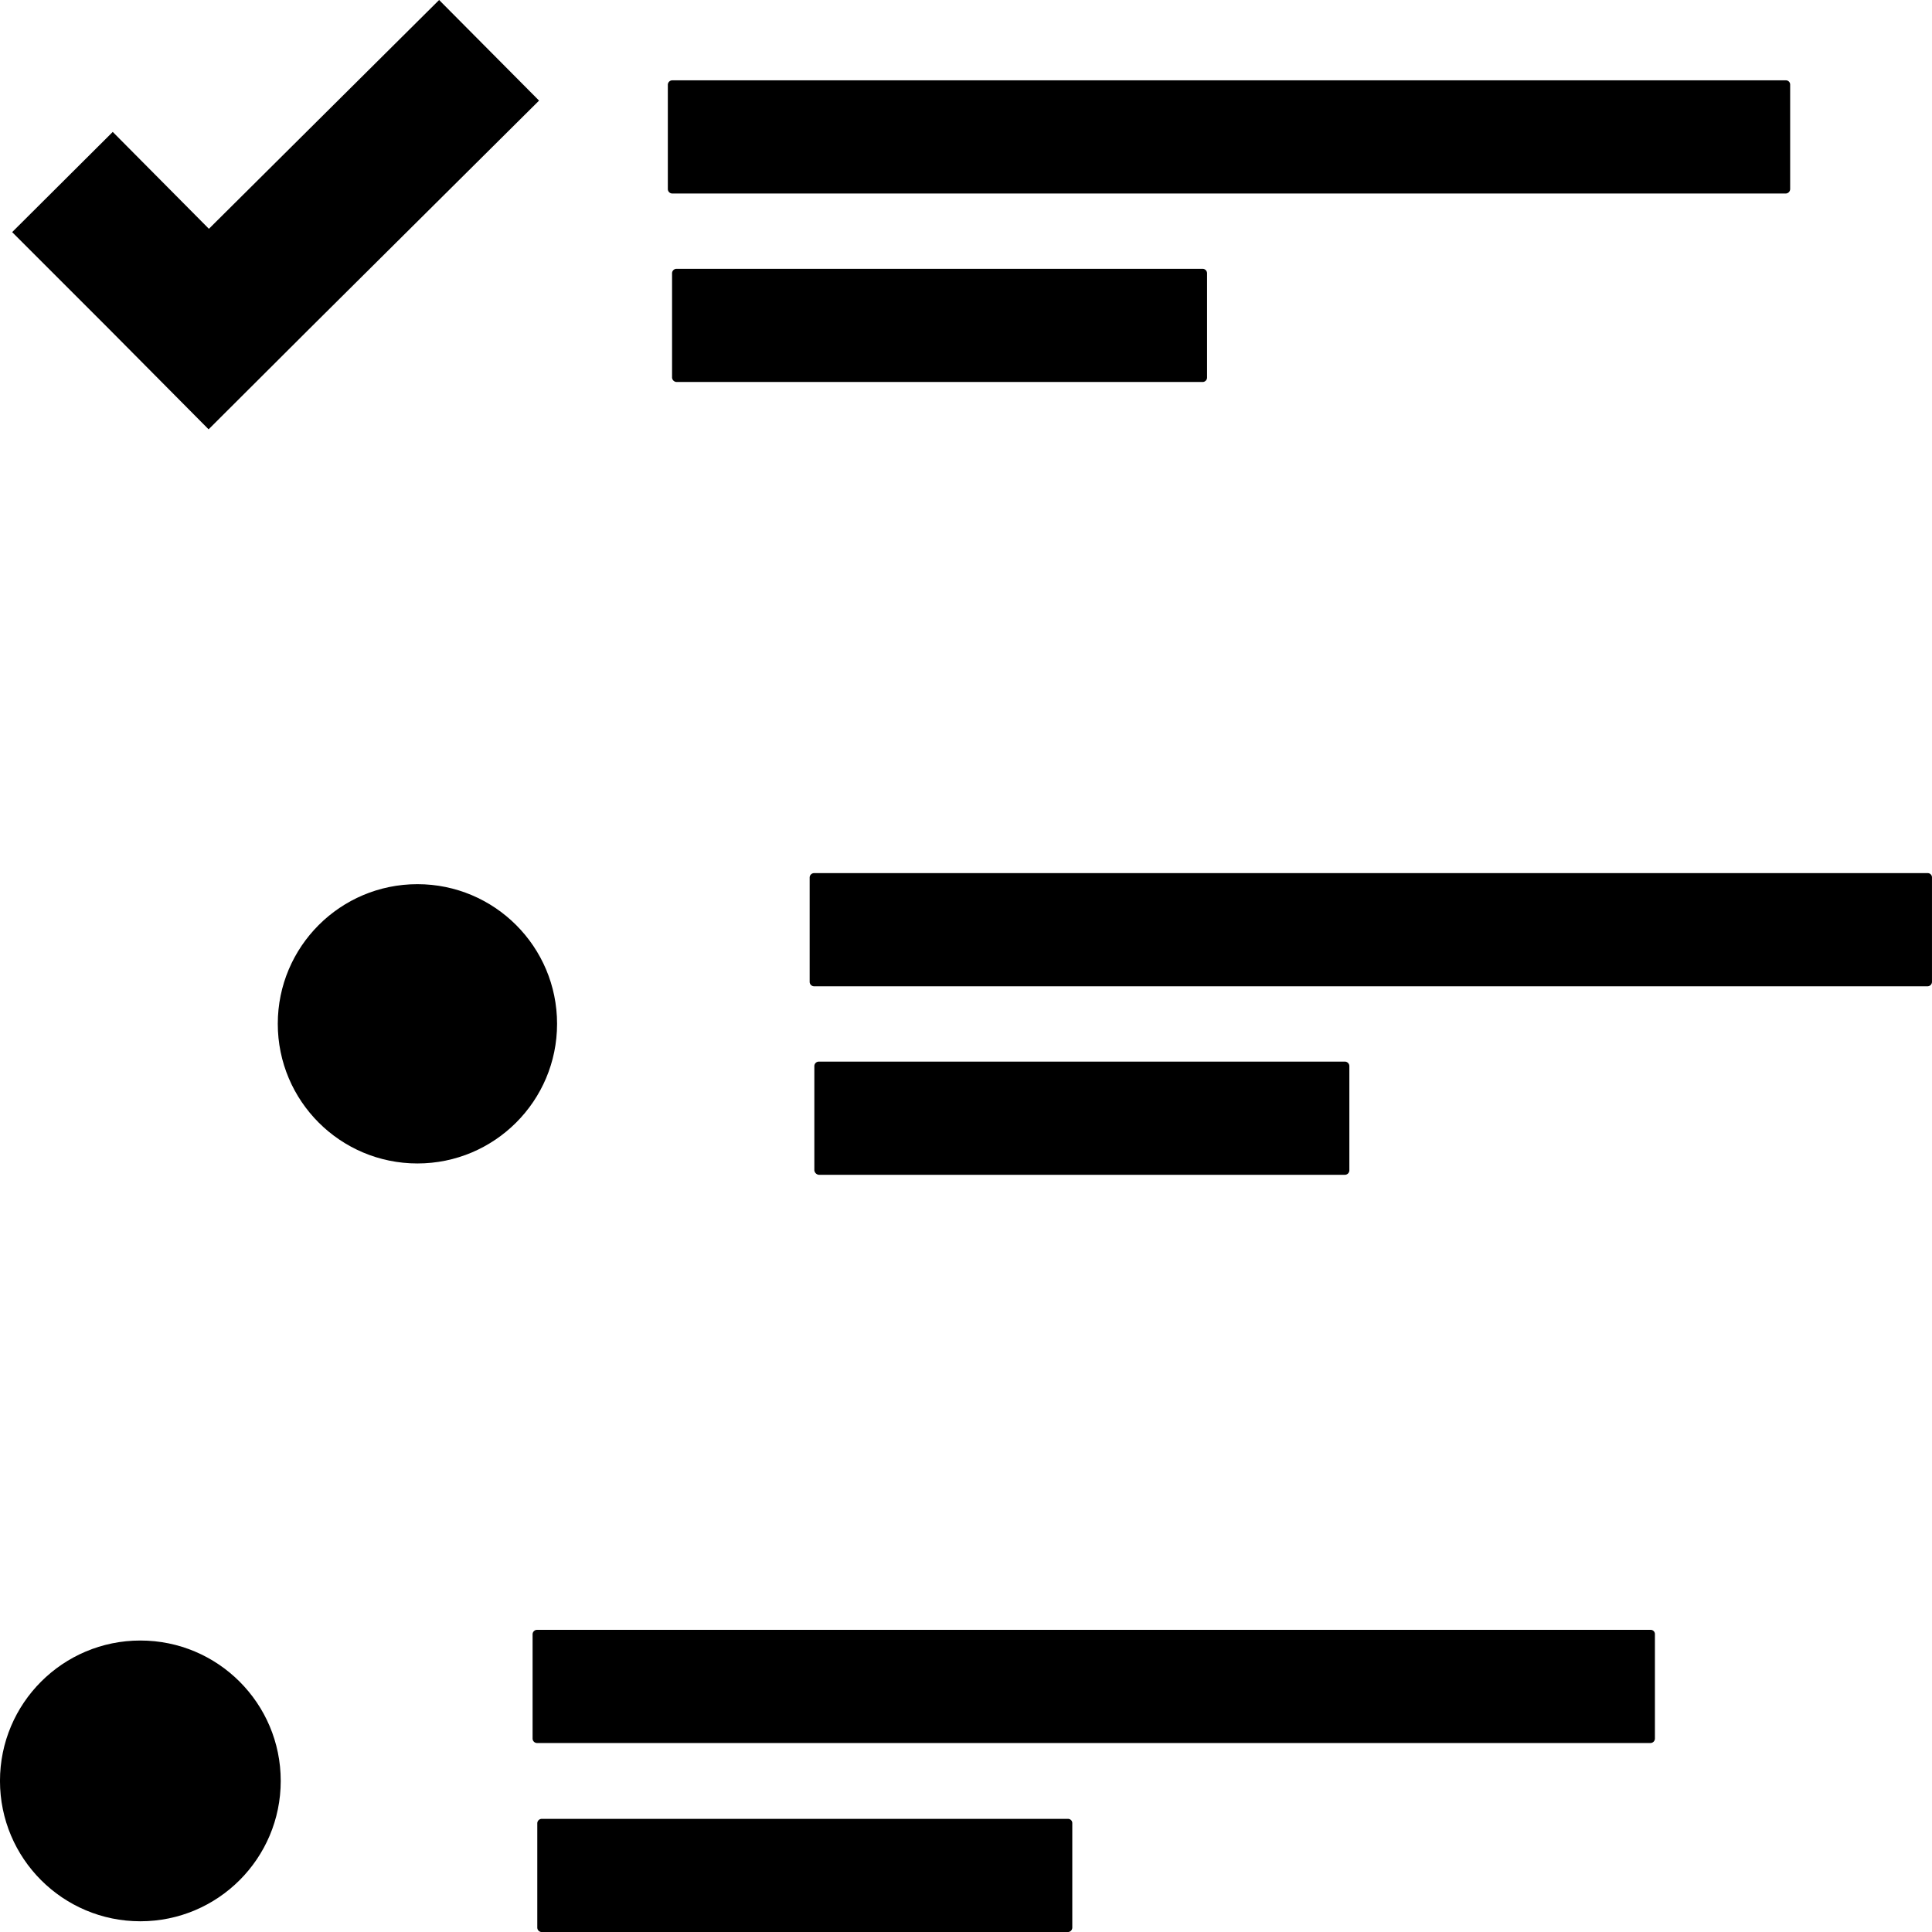 <svg xmlns="http://www.w3.org/2000/svg" width="100.001" height="100" viewBox="0 0 100.001 100">
  <g id="Group_6311" data-name="Group 6311" transform="translate(-725.622 -1309)">
    <g id="Group_6308" data-name="Group 6308" transform="translate(740 1354.193)">
      <circle id="Ellipse_34" data-name="Ellipse 34" cx="7.228" cy="7.228" r="7.228" transform="translate(0 0.572)"/>
      <path id="Path_398" data-name="Path 398" d="M238.263,212.45H180.629a.232.232,0,0,0-.229.229v5.4a.232.232,0,0,0,.229.229h57.634a.232.232,0,0,0,.229-.229v-5.4A.22.22,0,0,0,238.263,212.45Z" transform="translate(-152.87 -212.45)"/>
      <path id="Path_399" data-name="Path 399" d="M180.629,269.5h27.234a.232.232,0,0,0,.229-.229v-5.4a.232.232,0,0,0-.229-.229H180.629a.232.232,0,0,0-.229.229v5.4A.263.263,0,0,0,180.629,269.5Z" transform="translate(-152.627 -253.885)"/>
    </g>
    <g id="Group_6309" data-name="Group 6309" transform="translate(725.621 1393.361)">
      <circle id="Ellipse_35" data-name="Ellipse 35" cx="7.266" cy="7.266" r="7.266" transform="translate(0 0.553)"/>
      <path id="Path_400" data-name="Path 400" d="M238.263,378.55H180.629a.232.232,0,0,0-.229.229v5.4a.232.232,0,0,0,.229.229h57.634a.232.232,0,0,0,.229-.229v-5.4A.22.22,0,0,0,238.263,378.55Z" transform="translate(-152.832 -378.55)"/>
      <path id="Path_401" data-name="Path 401" d="M207.863,429.85H180.629a.232.232,0,0,0-.229.229v5.4a.232.232,0,0,0,.229.229h27.234a.232.232,0,0,0,.229-.229v-5.4A.22.22,0,0,0,207.863,429.85Z" transform="translate(-152.589 -420.066)"/>
    </g>
    <g id="Group_6310" data-name="Group 6310" transform="translate(726.251 1309)">
      <path id="Path_396" data-name="Path 396" d="M238.263,46.25H180.629a.232.232,0,0,0-.229.229v5.4a.232.232,0,0,0,.229.229h57.634a.232.232,0,0,0,.229-.229v-5.4A.22.22,0,0,0,238.263,46.25Z" transform="translate(-146.462 -42.092)"/>
      <path id="Path_397" data-name="Path 397" d="M180.629,103.3h27.234a.232.232,0,0,0,.229-.229v-5.4a.232.232,0,0,0-.229-.229H180.629a.232.232,0,0,0-.229.229v5.4A.245.245,0,0,0,180.629,103.3Z" transform="translate(-146.243 -83.528)"/>
      <path id="Path_402" data-name="Path 402" d="M10.184,36.293,5.207,31.278,0,36.465l5,5,5.168,5.207L15.353,41.5l11.92-11.843L22.1,24.45Z" transform="translate(0 -24.45)"/>
    </g>
  </g>
</svg>
